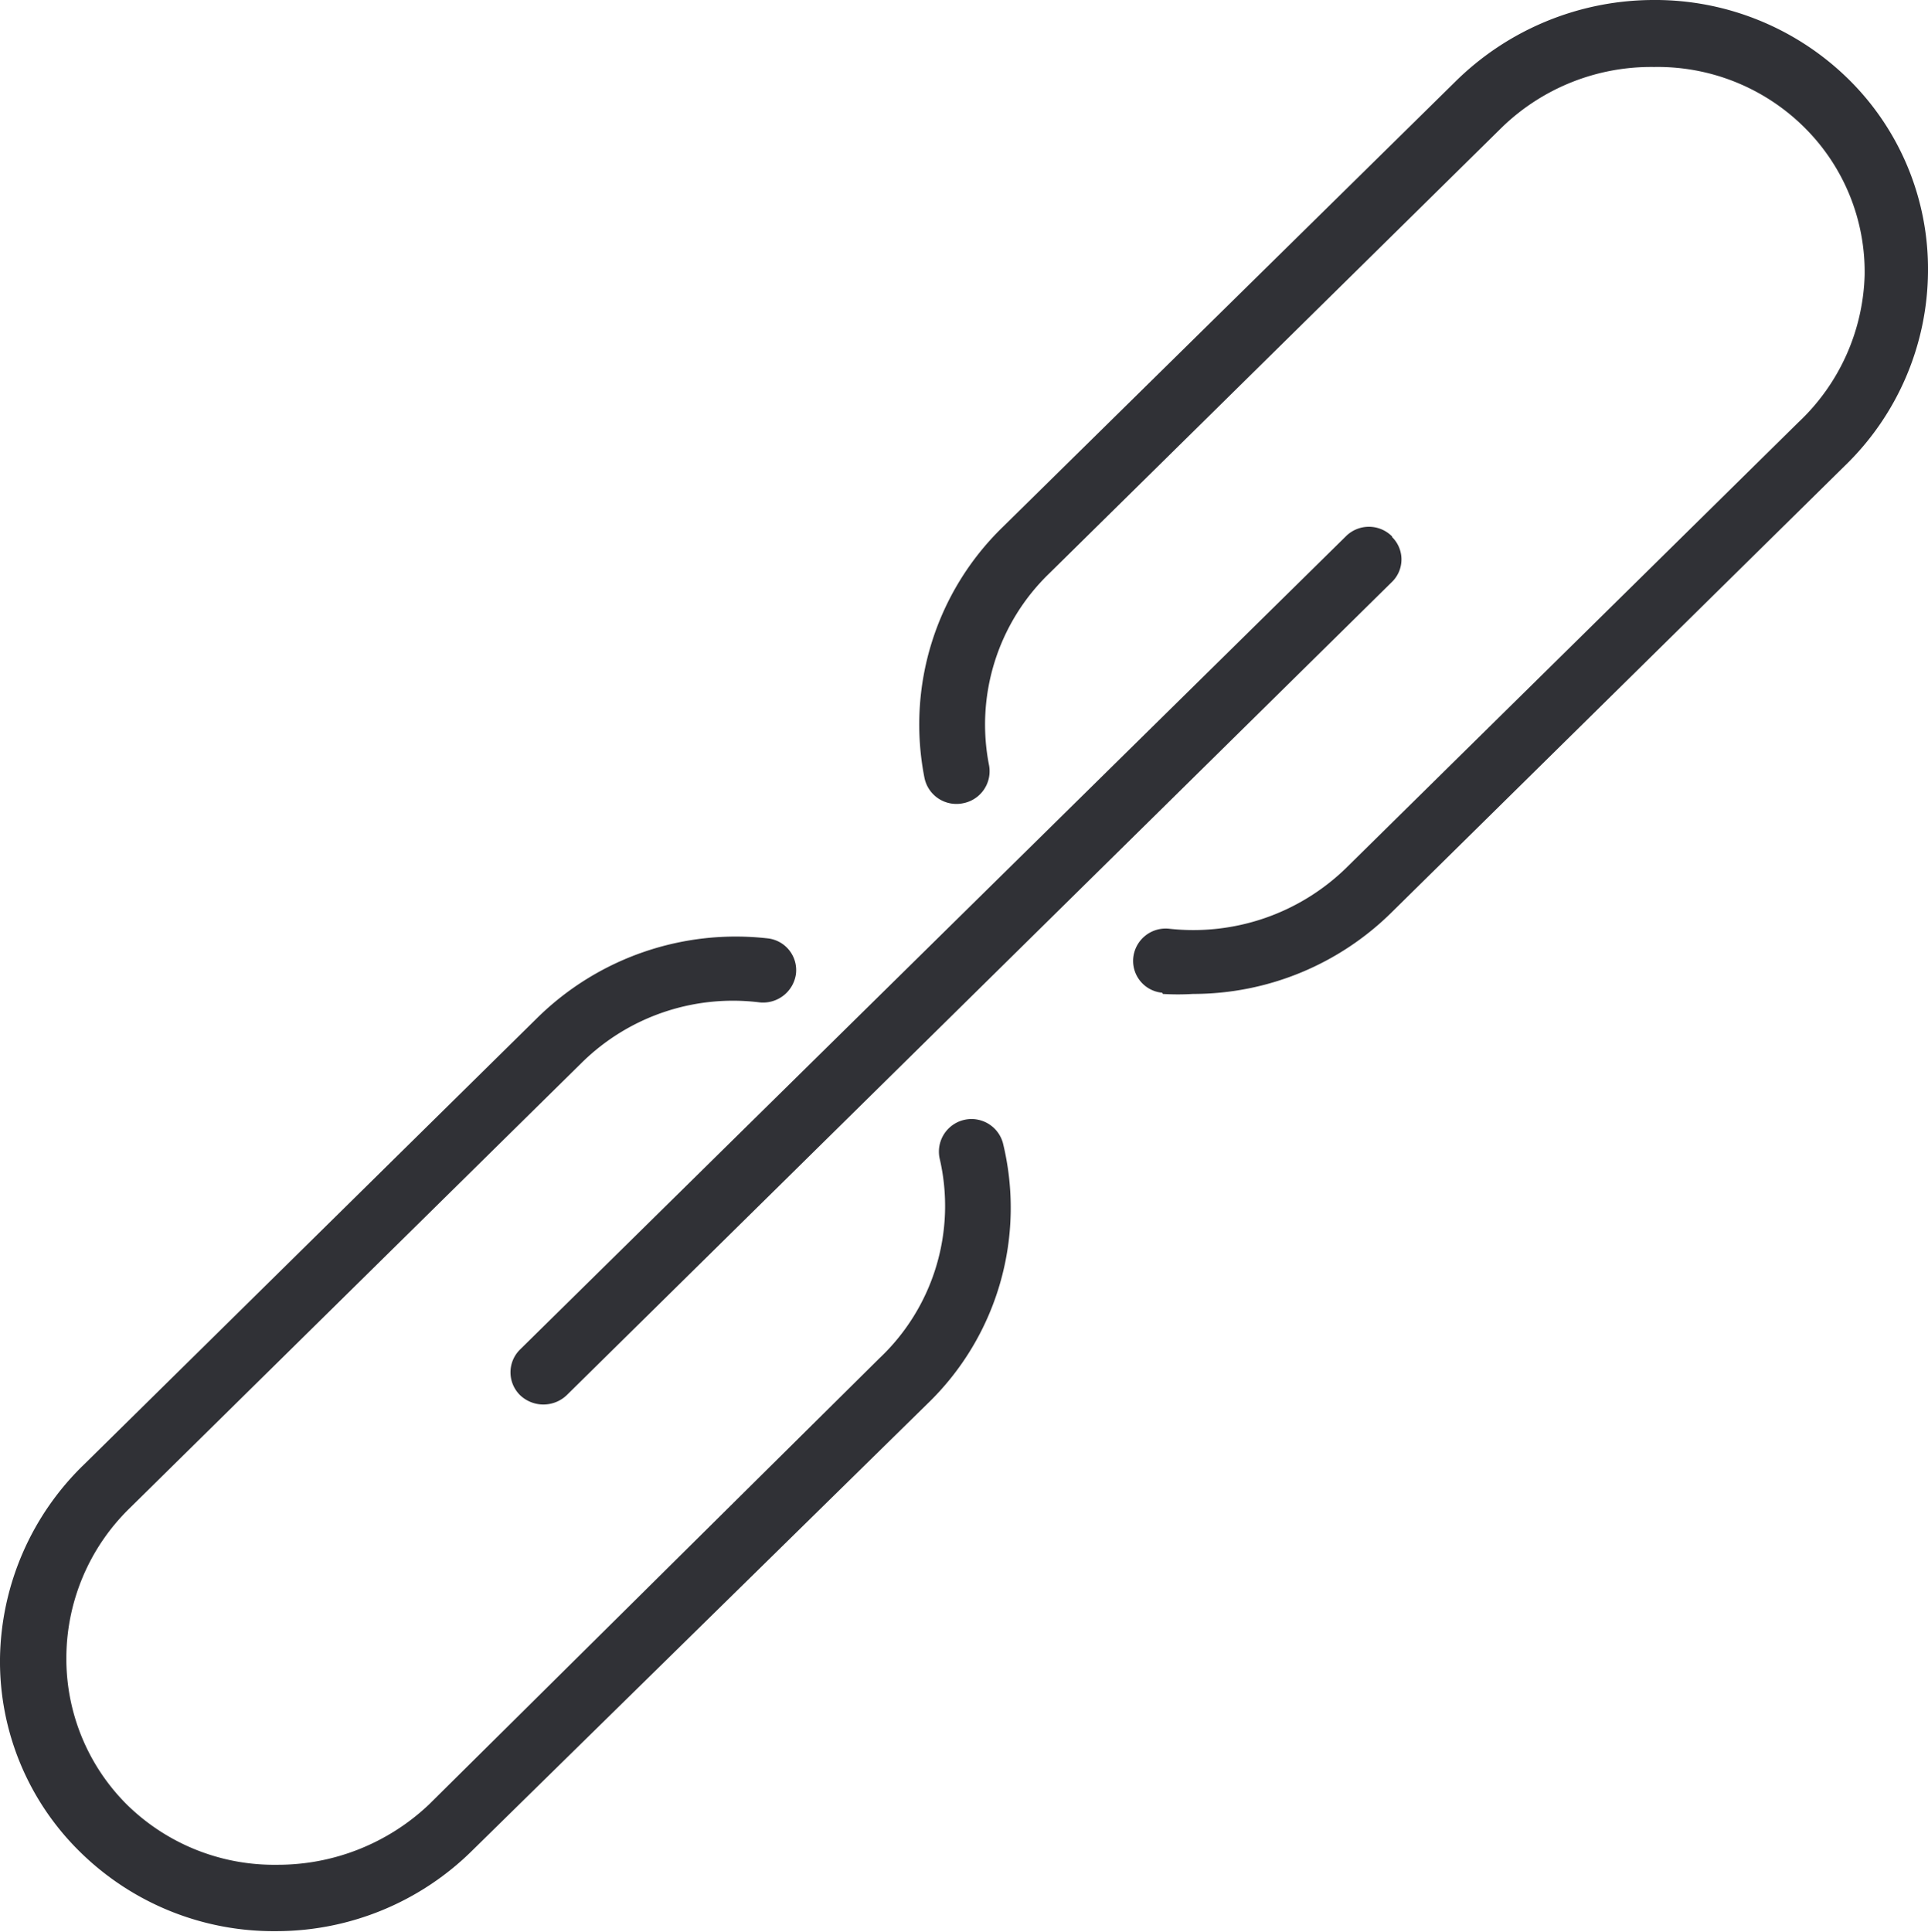 <svg xmlns="http://www.w3.org/2000/svg" viewBox="0 0 31.95 32.01"><defs><style>.cls-1{fill:#303136;}</style></defs><title>link-icon</title><g id="Layer_2" data-name="Layer 2"><g id="Layer_1-2" data-name="Layer 1"><path class="cls-1" d="M19.27,16.47a4.17,4.17,0,0,0,.5,0,4.68,4.68,0,0,0,3.3-1.36l7.5-7.39a4.52,4.52,0,0,0,1.38-3.22,4.41,4.41,0,0,0-1.34-3.21A4.57,4.57,0,0,0,27.38,0h0a4.68,4.68,0,0,0-3.27,1.36l-7.5,7.38a4.56,4.56,0,0,0-1.29,4.15.54.54,0,0,0,.64.42.54.54,0,0,0,.43-.63h0a3.48,3.48,0,0,1,1-3.18l7.5-7.39a3.55,3.55,0,0,1,2.52-1,3.45,3.45,0,0,1,2.49,1,3.37,3.37,0,0,1,1,2.45A3.48,3.48,0,0,1,29.8,7l-7.5,7.39a3.63,3.63,0,0,1-2.92,1,.54.54,0,0,0-.6.48.53.53,0,0,0,.48.58Zm-3.9,6.79a4.51,4.51,0,0,0,1.25-4.32.54.54,0,0,0-1.05.25,3.47,3.47,0,0,1-1,3.32L7.11,29.9a3.64,3.64,0,0,1-2.52,1,3.48,3.48,0,0,1-2.49-1,3.41,3.41,0,0,1-1-2.46A3.47,3.47,0,0,1,2.14,25l7.5-7.39a3.57,3.57,0,0,1,2.95-1,.55.55,0,0,0,.6-.47.53.53,0,0,0-.46-.59h0a4.69,4.69,0,0,0-3.83,1.32l-7.5,7.39A4.56,4.56,0,0,0,0,27.48a4.42,4.42,0,0,0,1.33,3.21A4.57,4.57,0,0,0,4.57,32h0a4.62,4.62,0,0,0,3.27-1.35Zm7.7-14.37a.54.54,0,0,0-.77,0L8.62,22.36a.53.53,0,0,0,0,.76h0a.56.56,0,0,0,.77,0L23.07,9.64a.52.52,0,0,0,0-.74h0Z"/></g></g></svg>
